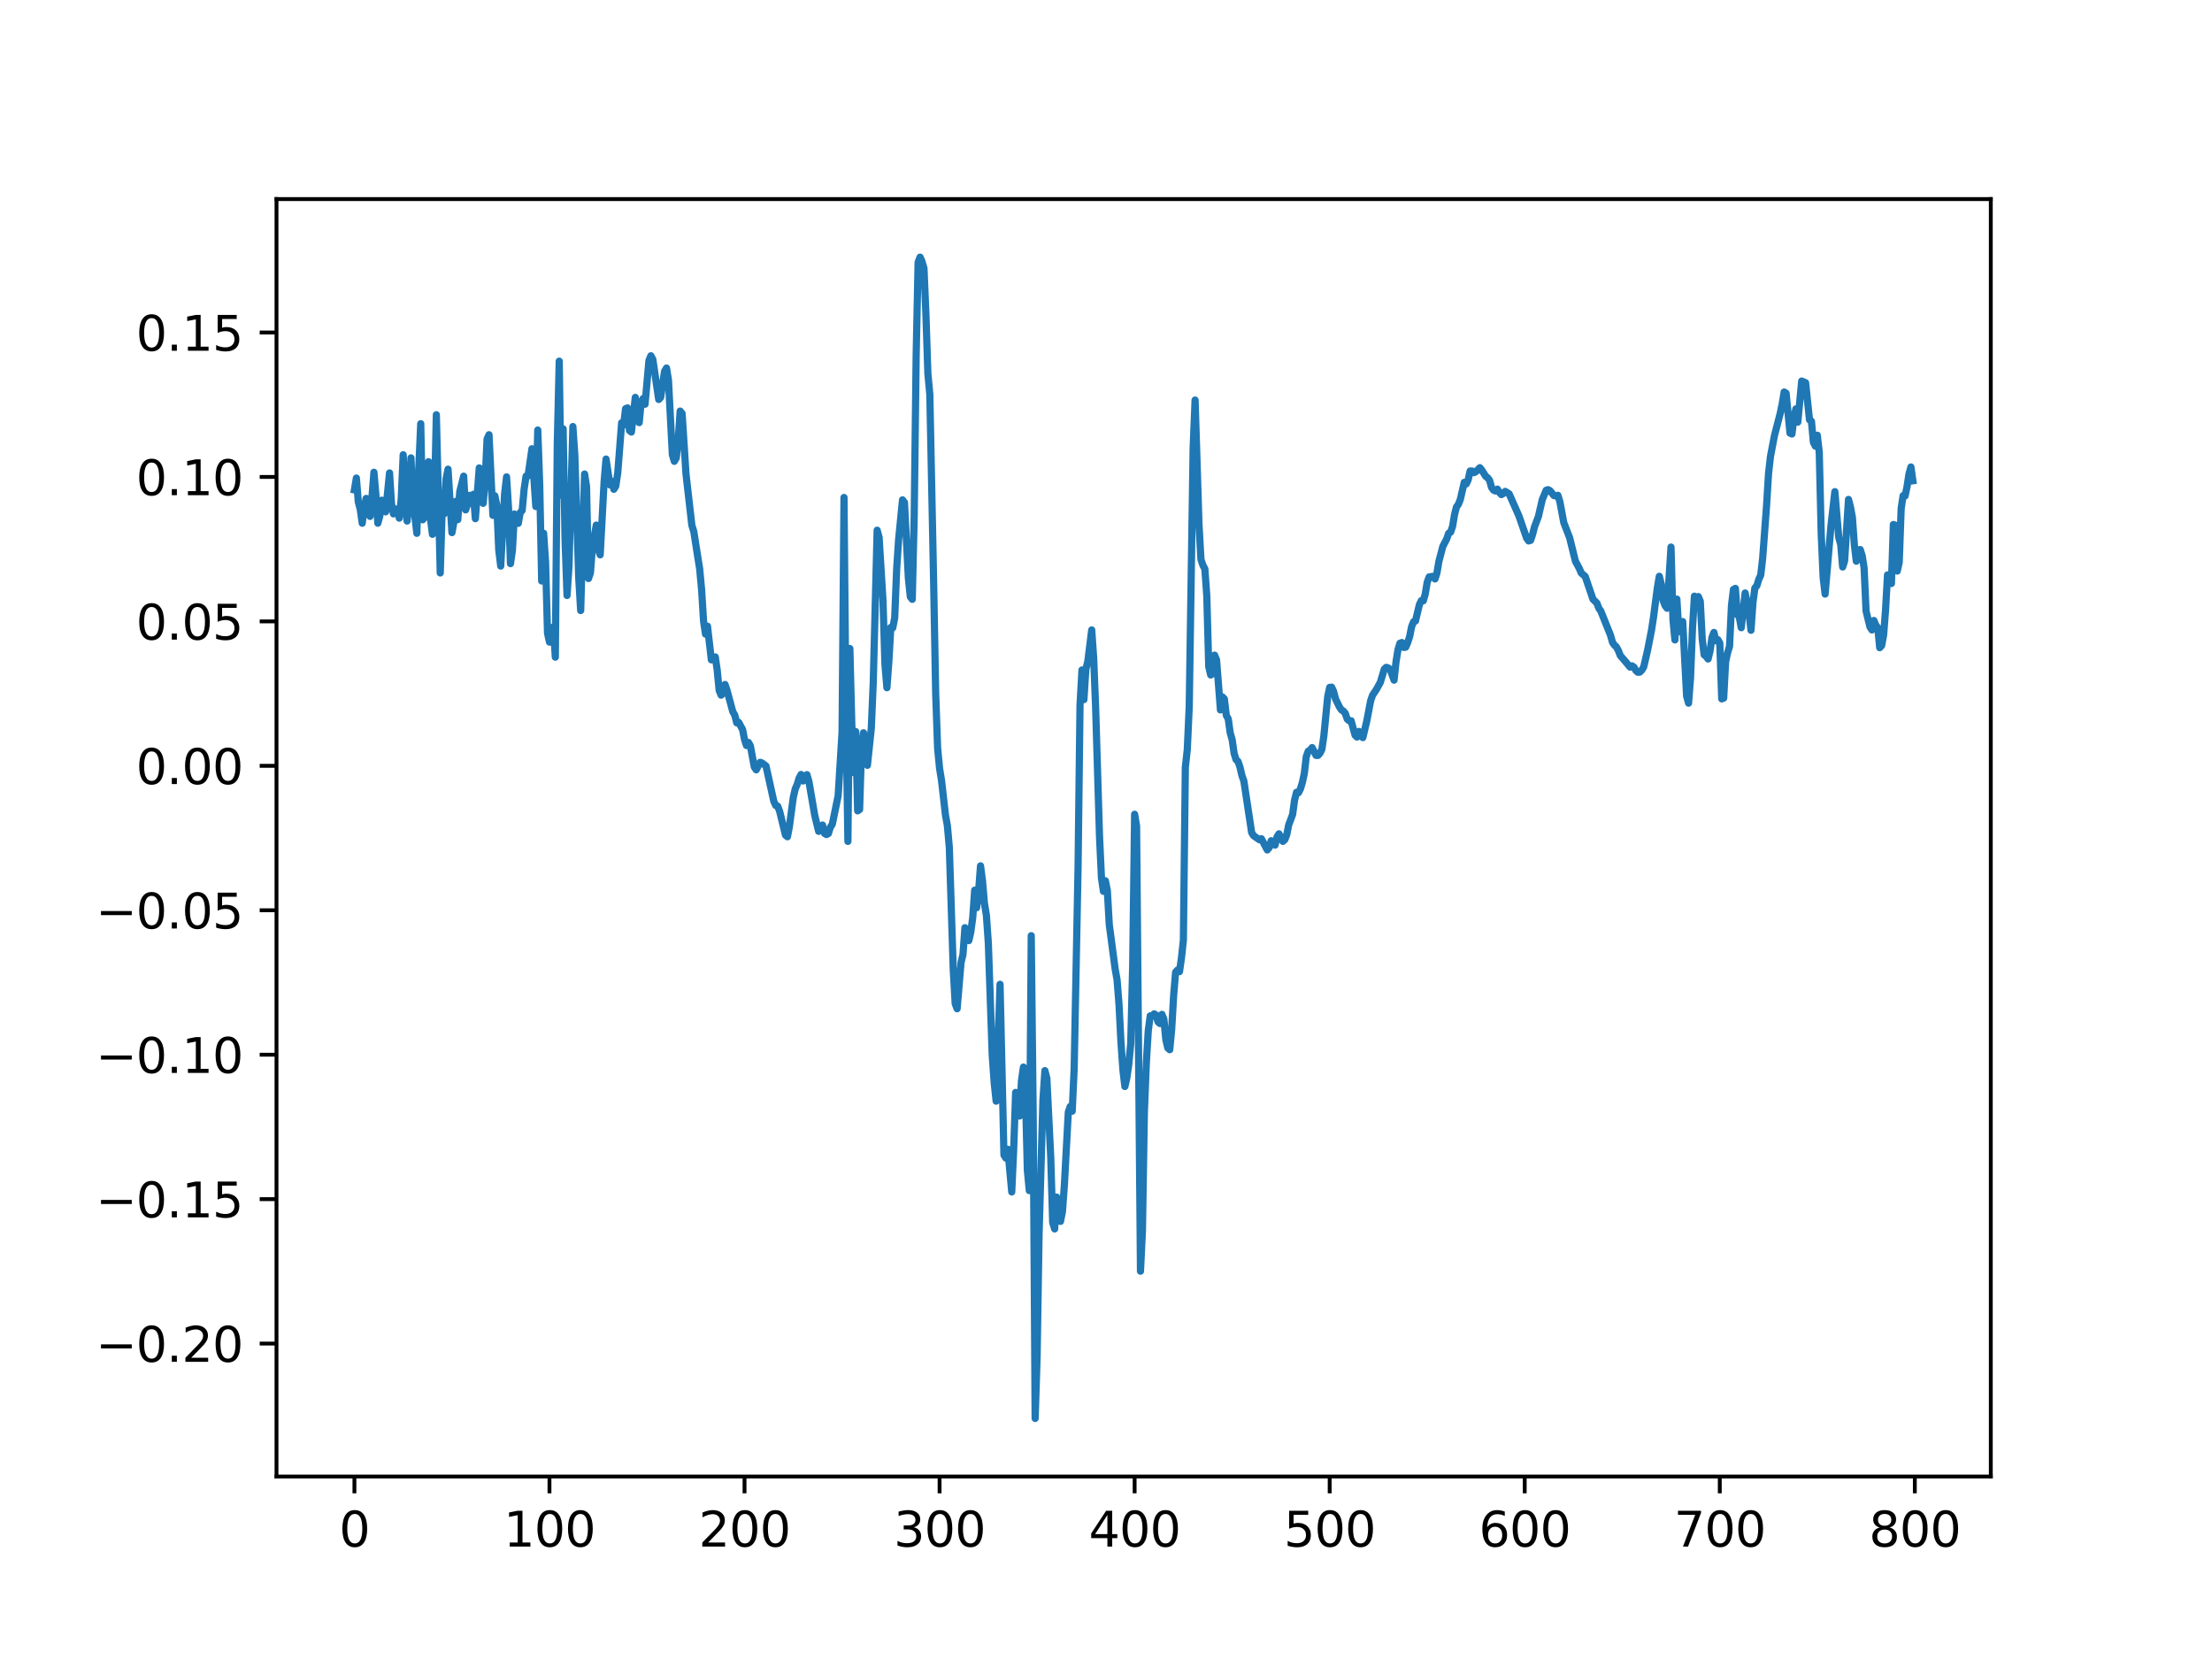 <?xml version="1.0" encoding="utf-8" standalone="no"?>
<!DOCTYPE svg PUBLIC "-//W3C//DTD SVG 1.1//EN"
  "http://www.w3.org/Graphics/SVG/1.1/DTD/svg11.dtd">
<svg height="345.6pt" version="1.1" viewBox="0 0 460.8 345.6" width="460.8pt" xmlns="http://www.w3.org/2000/svg" xmlns:xlink="http://www.w3.org/1999/xlink">
 <defs>
  <style type="text/css">*{stroke-linecap:butt;stroke-linejoin:round;}</style>
 </defs>
 <g id="figure_1">
  <g id="patch_1">
   <path d="M 0 345.6 
L 460.8 345.6 
L 460.8 0 
L 0 0 
z
" style="fill:#ffffff;"/>
  </g>
  <g id="axes_1">
   <g id="patch_2">
    <path d="M 57.6 307.584 
L 414.72 307.584 
L 414.72 41.472 
L 57.6 41.472 
z
" style="fill:#ffffff;"/>
   </g>
   <g id="matplotlib.axis_1">
    <g id="xtick_1">
     <g id="line2d_1">
      <defs>
       <path d="M 0 0 
L 0 3.5 
" id="m50336c60cd" style="stroke:#000000;stroke-width:0.8;"/>
      </defs>
      <g>
       <use style="stroke:#000000;stroke-width:0.8;" x="73.833" xlink:href="#m50336c60cd" y="307.584"/>
      </g>
     </g>
     <g id="text_1">
      <!-- 0 -->
      <g transform="translate(70.651 322.182)scale(0.1 -0.1)">
       <defs>
        <path d="M 2034 4250 
Q 1547 4250 1301 3770 
Q 1056 3291 1056 2328 
Q 1056 1369 1301 889 
Q 1547 409 2034 409 
Q 2525 409 2770 889 
Q 3016 1369 3016 2328 
Q 3016 3291 2770 3770 
Q 2525 4250 2034 4250 
z
M 2034 4750 
Q 2819 4750 3233 4129 
Q 3647 3509 3647 2328 
Q 3647 1150 3233 529 
Q 2819 -91 2034 -91 
Q 1250 -91 836 529 
Q 422 1150 422 2328 
Q 422 3509 836 4129 
Q 1250 4750 2034 4750 
z
" id="DejaVuSans-30" transform="scale(0.016)"/>
       </defs>
       <use xlink:href="#DejaVuSans-30"/>
      </g>
     </g>
    </g>
    <g id="xtick_2">
     <g id="line2d_2">
      <g>
       <use style="stroke:#000000;stroke-width:0.8;" x="114.465" xlink:href="#m50336c60cd" y="307.584"/>
      </g>
     </g>
     <g id="text_2">
      <!-- 100 -->
      <g transform="translate(104.922 322.182)scale(0.1 -0.1)">
       <defs>
        <path d="M 794 531 
L 1825 531 
L 1825 4091 
L 703 3866 
L 703 4441 
L 1819 4666 
L 2450 4666 
L 2450 531 
L 3481 531 
L 3481 0 
L 794 0 
L 794 531 
z
" id="DejaVuSans-31" transform="scale(0.016)"/>
       </defs>
       <use xlink:href="#DejaVuSans-31"/>
       <use x="63.623" xlink:href="#DejaVuSans-30"/>
       <use x="127.246" xlink:href="#DejaVuSans-30"/>
      </g>
     </g>
    </g>
    <g id="xtick_3">
     <g id="line2d_3">
      <g>
       <use style="stroke:#000000;stroke-width:0.8;" x="155.098" xlink:href="#m50336c60cd" y="307.584"/>
      </g>
     </g>
     <g id="text_3">
      <!-- 200 -->
      <g transform="translate(145.554 322.182)scale(0.1 -0.1)">
       <defs>
        <path d="M 1228 531 
L 3431 531 
L 3431 0 
L 469 0 
L 469 531 
Q 828 903 1448 1529 
Q 2069 2156 2228 2338 
Q 2531 2678 2651 2914 
Q 2772 3150 2772 3378 
Q 2772 3750 2511 3984 
Q 2250 4219 1831 4219 
Q 1534 4219 1204 4116 
Q 875 4013 500 3803 
L 500 4441 
Q 881 4594 1212 4672 
Q 1544 4750 1819 4750 
Q 2544 4750 2975 4387 
Q 3406 4025 3406 3419 
Q 3406 3131 3298 2873 
Q 3191 2616 2906 2266 
Q 2828 2175 2409 1742 
Q 1991 1309 1228 531 
z
" id="DejaVuSans-32" transform="scale(0.016)"/>
       </defs>
       <use xlink:href="#DejaVuSans-32"/>
       <use x="63.623" xlink:href="#DejaVuSans-30"/>
       <use x="127.246" xlink:href="#DejaVuSans-30"/>
      </g>
     </g>
    </g>
    <g id="xtick_4">
     <g id="line2d_4">
      <g>
       <use style="stroke:#000000;stroke-width:0.8;" x="195.731" xlink:href="#m50336c60cd" y="307.584"/>
      </g>
     </g>
     <g id="text_4">
      <!-- 300 -->
      <g transform="translate(186.187 322.182)scale(0.1 -0.1)">
       <defs>
        <path d="M 2597 2516 
Q 3050 2419 3304 2112 
Q 3559 1806 3559 1356 
Q 3559 666 3084 287 
Q 2609 -91 1734 -91 
Q 1441 -91 1130 -33 
Q 819 25 488 141 
L 488 750 
Q 750 597 1062 519 
Q 1375 441 1716 441 
Q 2309 441 2620 675 
Q 2931 909 2931 1356 
Q 2931 1769 2642 2001 
Q 2353 2234 1838 2234 
L 1294 2234 
L 1294 2753 
L 1863 2753 
Q 2328 2753 2575 2939 
Q 2822 3125 2822 3475 
Q 2822 3834 2567 4026 
Q 2313 4219 1838 4219 
Q 1578 4219 1281 4162 
Q 984 4106 628 3988 
L 628 4550 
Q 988 4650 1302 4700 
Q 1616 4750 1894 4750 
Q 2613 4750 3031 4423 
Q 3450 4097 3450 3541 
Q 3450 3153 3228 2886 
Q 3006 2619 2597 2516 
z
" id="DejaVuSans-33" transform="scale(0.016)"/>
       </defs>
       <use xlink:href="#DejaVuSans-33"/>
       <use x="63.623" xlink:href="#DejaVuSans-30"/>
       <use x="127.246" xlink:href="#DejaVuSans-30"/>
      </g>
     </g>
    </g>
    <g id="xtick_5">
     <g id="line2d_5">
      <g>
       <use style="stroke:#000000;stroke-width:0.8;" x="236.363" xlink:href="#m50336c60cd" y="307.584"/>
      </g>
     </g>
     <g id="text_5">
      <!-- 400 -->
      <g transform="translate(226.819 322.182)scale(0.1 -0.1)">
       <defs>
        <path d="M 2419 4116 
L 825 1625 
L 2419 1625 
L 2419 4116 
z
M 2253 4666 
L 3047 4666 
L 3047 1625 
L 3713 1625 
L 3713 1100 
L 3047 1100 
L 3047 0 
L 2419 0 
L 2419 1100 
L 313 1100 
L 313 1709 
L 2253 4666 
z
" id="DejaVuSans-34" transform="scale(0.016)"/>
       </defs>
       <use xlink:href="#DejaVuSans-34"/>
       <use x="63.623" xlink:href="#DejaVuSans-30"/>
       <use x="127.246" xlink:href="#DejaVuSans-30"/>
      </g>
     </g>
    </g>
    <g id="xtick_6">
     <g id="line2d_6">
      <g>
       <use style="stroke:#000000;stroke-width:0.8;" x="276.996" xlink:href="#m50336c60cd" y="307.584"/>
      </g>
     </g>
     <g id="text_6">
      <!-- 500 -->
      <g transform="translate(267.452 322.182)scale(0.1 -0.1)">
       <defs>
        <path d="M 691 4666 
L 3169 4666 
L 3169 4134 
L 1269 4134 
L 1269 2991 
Q 1406 3038 1543 3061 
Q 1681 3084 1819 3084 
Q 2600 3084 3056 2656 
Q 3513 2228 3513 1497 
Q 3513 744 3044 326 
Q 2575 -91 1722 -91 
Q 1428 -91 1123 -41 
Q 819 9 494 109 
L 494 744 
Q 775 591 1075 516 
Q 1375 441 1709 441 
Q 2250 441 2565 725 
Q 2881 1009 2881 1497 
Q 2881 1984 2565 2268 
Q 2250 2553 1709 2553 
Q 1456 2553 1204 2497 
Q 953 2441 691 2322 
L 691 4666 
z
" id="DejaVuSans-35" transform="scale(0.016)"/>
       </defs>
       <use xlink:href="#DejaVuSans-35"/>
       <use x="63.623" xlink:href="#DejaVuSans-30"/>
       <use x="127.246" xlink:href="#DejaVuSans-30"/>
      </g>
     </g>
    </g>
    <g id="xtick_7">
     <g id="line2d_7">
      <g>
       <use style="stroke:#000000;stroke-width:0.8;" x="317.628" xlink:href="#m50336c60cd" y="307.584"/>
      </g>
     </g>
     <g id="text_7">
      <!-- 600 -->
      <g transform="translate(308.085 322.182)scale(0.1 -0.1)">
       <defs>
        <path d="M 2113 2584 
Q 1688 2584 1439 2293 
Q 1191 2003 1191 1497 
Q 1191 994 1439 701 
Q 1688 409 2113 409 
Q 2538 409 2786 701 
Q 3034 994 3034 1497 
Q 3034 2003 2786 2293 
Q 2538 2584 2113 2584 
z
M 3366 4563 
L 3366 3988 
Q 3128 4100 2886 4159 
Q 2644 4219 2406 4219 
Q 1781 4219 1451 3797 
Q 1122 3375 1075 2522 
Q 1259 2794 1537 2939 
Q 1816 3084 2150 3084 
Q 2853 3084 3261 2657 
Q 3669 2231 3669 1497 
Q 3669 778 3244 343 
Q 2819 -91 2113 -91 
Q 1303 -91 875 529 
Q 447 1150 447 2328 
Q 447 3434 972 4092 
Q 1497 4750 2381 4750 
Q 2619 4750 2861 4703 
Q 3103 4656 3366 4563 
z
" id="DejaVuSans-36" transform="scale(0.016)"/>
       </defs>
       <use xlink:href="#DejaVuSans-36"/>
       <use x="63.623" xlink:href="#DejaVuSans-30"/>
       <use x="127.246" xlink:href="#DejaVuSans-30"/>
      </g>
     </g>
    </g>
    <g id="xtick_8">
     <g id="line2d_8">
      <g>
       <use style="stroke:#000000;stroke-width:0.8;" x="358.261" xlink:href="#m50336c60cd" y="307.584"/>
      </g>
     </g>
     <g id="text_8">
      <!-- 700 -->
      <g transform="translate(348.717 322.182)scale(0.1 -0.1)">
       <defs>
        <path d="M 525 4666 
L 3525 4666 
L 3525 4397 
L 1831 0 
L 1172 0 
L 2766 4134 
L 525 4134 
L 525 4666 
z
" id="DejaVuSans-37" transform="scale(0.016)"/>
       </defs>
       <use xlink:href="#DejaVuSans-37"/>
       <use x="63.623" xlink:href="#DejaVuSans-30"/>
       <use x="127.246" xlink:href="#DejaVuSans-30"/>
      </g>
     </g>
    </g>
    <g id="xtick_9">
     <g id="line2d_9">
      <g>
       <use style="stroke:#000000;stroke-width:0.8;" x="398.894" xlink:href="#m50336c60cd" y="307.584"/>
      </g>
     </g>
     <g id="text_9">
      <!-- 800 -->
      <g transform="translate(389.35 322.182)scale(0.1 -0.1)">
       <defs>
        <path d="M 2034 2216 
Q 1584 2216 1326 1975 
Q 1069 1734 1069 1313 
Q 1069 891 1326 650 
Q 1584 409 2034 409 
Q 2484 409 2743 651 
Q 3003 894 3003 1313 
Q 3003 1734 2745 1975 
Q 2488 2216 2034 2216 
z
M 1403 2484 
Q 997 2584 770 2862 
Q 544 3141 544 3541 
Q 544 4100 942 4425 
Q 1341 4750 2034 4750 
Q 2731 4750 3128 4425 
Q 3525 4100 3525 3541 
Q 3525 3141 3298 2862 
Q 3072 2584 2669 2484 
Q 3125 2378 3379 2068 
Q 3634 1759 3634 1313 
Q 3634 634 3220 271 
Q 2806 -91 2034 -91 
Q 1263 -91 848 271 
Q 434 634 434 1313 
Q 434 1759 690 2068 
Q 947 2378 1403 2484 
z
M 1172 3481 
Q 1172 3119 1398 2916 
Q 1625 2713 2034 2713 
Q 2441 2713 2670 2916 
Q 2900 3119 2900 3481 
Q 2900 3844 2670 4047 
Q 2441 4250 2034 4250 
Q 1625 4250 1398 4047 
Q 1172 3844 1172 3481 
z
" id="DejaVuSans-38" transform="scale(0.016)"/>
       </defs>
       <use xlink:href="#DejaVuSans-38"/>
       <use x="63.623" xlink:href="#DejaVuSans-30"/>
       <use x="127.246" xlink:href="#DejaVuSans-30"/>
      </g>
     </g>
    </g>
   </g>
   <g id="matplotlib.axis_2">
    <g id="ytick_1">
     <g id="line2d_10">
      <defs>
       <path d="M 0 0 
L -3.5 0 
" id="m19f423ff7e" style="stroke:#000000;stroke-width:0.8;"/>
      </defs>
      <g>
       <use style="stroke:#000000;stroke-width:0.8;" x="57.6" xlink:href="#m19f423ff7e" y="279.891"/>
      </g>
     </g>
     <g id="text_10">
      <!-- −0.20 -->
      <g transform="translate(19.955 283.69)scale(0.1 -0.1)">
       <defs>
        <path d="M 678 2272 
L 4684 2272 
L 4684 1741 
L 678 1741 
L 678 2272 
z
" id="DejaVuSans-2212" transform="scale(0.016)"/>
        <path d="M 684 794 
L 1344 794 
L 1344 0 
L 684 0 
L 684 794 
z
" id="DejaVuSans-2e" transform="scale(0.016)"/>
       </defs>
       <use xlink:href="#DejaVuSans-2212"/>
       <use x="83.789" xlink:href="#DejaVuSans-30"/>
       <use x="147.412" xlink:href="#DejaVuSans-2e"/>
       <use x="179.199" xlink:href="#DejaVuSans-32"/>
       <use x="242.822" xlink:href="#DejaVuSans-30"/>
      </g>
     </g>
    </g>
    <g id="ytick_2">
     <g id="line2d_11">
      <g>
       <use style="stroke:#000000;stroke-width:0.8;" x="57.6" xlink:href="#m19f423ff7e" y="249.802"/>
      </g>
     </g>
     <g id="text_11">
      <!-- −0.15 -->
      <g transform="translate(19.955 253.601)scale(0.1 -0.1)">
       <use xlink:href="#DejaVuSans-2212"/>
       <use x="83.789" xlink:href="#DejaVuSans-30"/>
       <use x="147.412" xlink:href="#DejaVuSans-2e"/>
       <use x="179.199" xlink:href="#DejaVuSans-31"/>
       <use x="242.822" xlink:href="#DejaVuSans-35"/>
      </g>
     </g>
    </g>
    <g id="ytick_3">
     <g id="line2d_12">
      <g>
       <use style="stroke:#000000;stroke-width:0.8;" x="57.6" xlink:href="#m19f423ff7e" y="219.713"/>
      </g>
     </g>
     <g id="text_12">
      <!-- −0.10 -->
      <g transform="translate(19.955 223.512)scale(0.1 -0.1)">
       <use xlink:href="#DejaVuSans-2212"/>
       <use x="83.789" xlink:href="#DejaVuSans-30"/>
       <use x="147.412" xlink:href="#DejaVuSans-2e"/>
       <use x="179.199" xlink:href="#DejaVuSans-31"/>
       <use x="242.822" xlink:href="#DejaVuSans-30"/>
      </g>
     </g>
    </g>
    <g id="ytick_4">
     <g id="line2d_13">
      <g>
       <use style="stroke:#000000;stroke-width:0.8;" x="57.6" xlink:href="#m19f423ff7e" y="189.624"/>
      </g>
     </g>
     <g id="text_13">
      <!-- −0.05 -->
      <g transform="translate(19.955 193.423)scale(0.1 -0.1)">
       <use xlink:href="#DejaVuSans-2212"/>
       <use x="83.789" xlink:href="#DejaVuSans-30"/>
       <use x="147.412" xlink:href="#DejaVuSans-2e"/>
       <use x="179.199" xlink:href="#DejaVuSans-30"/>
       <use x="242.822" xlink:href="#DejaVuSans-35"/>
      </g>
     </g>
    </g>
    <g id="ytick_5">
     <g id="line2d_14">
      <g>
       <use style="stroke:#000000;stroke-width:0.8;" x="57.6" xlink:href="#m19f423ff7e" y="159.535"/>
      </g>
     </g>
     <g id="text_14">
      <!-- 0.00 -->
      <g transform="translate(28.334 163.334)scale(0.1 -0.1)">
       <use xlink:href="#DejaVuSans-30"/>
       <use x="63.623" xlink:href="#DejaVuSans-2e"/>
       <use x="95.41" xlink:href="#DejaVuSans-30"/>
       <use x="159.033" xlink:href="#DejaVuSans-30"/>
      </g>
     </g>
    </g>
    <g id="ytick_6">
     <g id="line2d_15">
      <g>
       <use style="stroke:#000000;stroke-width:0.8;" x="57.6" xlink:href="#m19f423ff7e" y="129.446"/>
      </g>
     </g>
     <g id="text_15">
      <!-- 0.05 -->
      <g transform="translate(28.334 133.245)scale(0.1 -0.1)">
       <use xlink:href="#DejaVuSans-30"/>
       <use x="63.623" xlink:href="#DejaVuSans-2e"/>
       <use x="95.41" xlink:href="#DejaVuSans-30"/>
       <use x="159.033" xlink:href="#DejaVuSans-35"/>
      </g>
     </g>
    </g>
    <g id="ytick_7">
     <g id="line2d_16">
      <g>
       <use style="stroke:#000000;stroke-width:0.8;" x="57.6" xlink:href="#m19f423ff7e" y="99.357"/>
      </g>
     </g>
     <g id="text_16">
      <!-- 0.10 -->
      <g transform="translate(28.334 103.156)scale(0.1 -0.1)">
       <use xlink:href="#DejaVuSans-30"/>
       <use x="63.623" xlink:href="#DejaVuSans-2e"/>
       <use x="95.41" xlink:href="#DejaVuSans-31"/>
       <use x="159.033" xlink:href="#DejaVuSans-30"/>
      </g>
     </g>
    </g>
    <g id="ytick_8">
     <g id="line2d_17">
      <g>
       <use style="stroke:#000000;stroke-width:0.8;" x="57.6" xlink:href="#m19f423ff7e" y="69.267"/>
      </g>
     </g>
     <g id="text_17">
      <!-- 0.15 -->
      <g transform="translate(28.334 73.067)scale(0.1 -0.1)">
       <use xlink:href="#DejaVuSans-30"/>
       <use x="63.623" xlink:href="#DejaVuSans-2e"/>
       <use x="95.41" xlink:href="#DejaVuSans-31"/>
       <use x="159.033" xlink:href="#DejaVuSans-35"/>
      </g>
     </g>
    </g>
   </g>
   <g id="line2d_18">
    <path clip-path="url(#p207cf99eba)" d="M 73.833 102.046 
L 74.239 99.589 
L 74.645 104.589 
L 75.052 106.12 
L 75.458 108.997 
L 75.864 105.604 
L 76.271 103.829 
L 76.677 103.978 
L 77.083 107.576 
L 77.49 103.549 
L 77.896 98.383 
L 78.302 103.04 
L 78.709 108.992 
L 79.115 107.522 
L 79.521 104.204 
L 79.928 105.703 
L 80.334 106.623 
L 81.147 98.518 
L 81.553 104.87 
L 81.959 107.051 
L 82.366 106.741 
L 82.772 106.007 
L 83.178 107.942 
L 83.585 103.892 
L 83.991 94.733 
L 84.397 103.171 
L 84.804 108.547 
L 85.21 104.744 
L 85.616 95.386 
L 86.023 105.306 
L 86.429 107.601 
L 86.835 111.097 
L 87.241 97.494 
L 87.648 88.269 
L 88.054 108.279 
L 88.46 107.784 
L 88.867 100.404 
L 89.273 96.174 
L 89.679 108.107 
L 90.086 111.307 
L 90.492 104.906 
L 90.898 86.398 
L 91.711 119.36 
L 92.117 105.938 
L 92.524 107.03 
L 92.93 99.706 
L 93.336 97.74 
L 94.149 110.956 
L 94.555 108.752 
L 94.962 104.426 
L 95.368 108.25 
L 95.774 102.434 
L 96.587 99.194 
L 96.993 106.224 
L 97.4 105.035 
L 97.806 103.192 
L 98.212 104.855 
L 98.619 102.973 
L 99.025 108.052 
L 99.838 97.472 
L 100.244 99.763 
L 100.65 104.851 
L 101.057 100.418 
L 101.463 91.474 
L 101.869 90.56 
L 102.682 107.359 
L 103.088 103.286 
L 103.495 105.288 
L 103.901 114.578 
L 104.307 117.92 
L 105.12 102.851 
L 105.526 99.342 
L 105.932 105.822 
L 106.339 117.418 
L 106.745 114.656 
L 107.151 107.079 
L 107.558 107.807 
L 107.964 109.027 
L 108.37 106.776 
L 108.777 106.348 
L 109.183 101.907 
L 109.589 99.188 
L 109.996 99.16 
L 110.808 93.485 
L 111.621 105.518 
L 112.027 89.583 
L 112.434 101.04 
L 112.84 121.032 
L 113.246 111.087 
L 113.653 117.101 
L 114.059 131.905 
L 114.465 133.755 
L 114.872 133.773 
L 115.278 130.601 
L 115.684 136.898 
L 116.091 92.545 
L 116.497 75.235 
L 116.903 103.165 
L 117.31 89.329 
L 117.716 112.52 
L 118.122 124.047 
L 118.529 118.002 
L 119.341 88.856 
L 119.748 94.834 
L 120.56 120.411 
L 120.967 127.189 
L 121.779 98.744 
L 122.186 101.315 
L 122.592 120.519 
L 122.998 119.321 
L 123.405 114.001 
L 124.217 109.387 
L 124.623 114.443 
L 125.03 115.584 
L 125.842 100.405 
L 126.249 95.63 
L 127.061 101.011 
L 127.468 100.252 
L 127.874 101.926 
L 128.28 101.263 
L 128.687 98.522 
L 129.499 88.073 
L 129.906 88.553 
L 130.312 85.141 
L 130.718 84.97 
L 131.125 89.688 
L 131.531 90.009 
L 132.344 82.782 
L 133.156 88.04 
L 133.563 83.812 
L 133.969 83.027 
L 134.375 84.208 
L 135.188 75.1 
L 135.594 74.112 
L 136.001 74.894 
L 136.813 80.474 
L 137.22 83.22 
L 137.626 82.784 
L 138.439 77.361 
L 138.845 76.668 
L 139.251 79.152 
L 140.064 94.719 
L 140.47 96.104 
L 140.877 95.404 
L 141.283 91.755 
L 141.689 85.635 
L 142.096 86.147 
L 142.908 98.778 
L 144.127 109.426 
L 144.533 110.751 
L 145.346 115.946 
L 145.752 118.498 
L 146.159 122.878 
L 146.565 129.412 
L 146.971 132.097 
L 147.378 130.44 
L 148.19 137.459 
L 148.597 137.069 
L 149.003 136.851 
L 149.409 139.622 
L 149.816 143.841 
L 150.222 144.816 
L 150.628 144.426 
L 151.035 142.585 
L 151.441 143.782 
L 152.66 148.275 
L 153.066 148.968 
L 153.473 150.582 
L 153.879 150.477 
L 154.692 151.977 
L 155.098 154.052 
L 155.504 155.306 
L 155.911 154.66 
L 156.317 155.368 
L 157.13 159.783 
L 157.536 160.371 
L 158.349 158.801 
L 158.755 158.948 
L 159.568 159.556 
L 161.193 166.904 
L 161.599 167.799 
L 162.005 167.929 
L 162.412 169.009 
L 163.631 173.98 
L 164.037 174.312 
L 164.443 172.193 
L 165.256 166.118 
L 165.662 164.343 
L 166.069 163.42 
L 166.475 162.084 
L 166.881 161.336 
L 167.288 162.694 
L 167.694 162.424 
L 168.1 161.375 
L 168.507 162.781 
L 169.726 169.863 
L 170.538 173.185 
L 171.351 171.871 
L 171.757 173.61 
L 172.164 173.853 
L 172.57 173.642 
L 172.976 172.328 
L 173.383 171.706 
L 174.602 165.764 
L 175.414 152.557 
L 175.821 103.633 
L 176.227 148.164 
L 176.633 175.278 
L 177.04 135.104 
L 177.446 150.846 
L 177.852 160.96 
L 178.259 152.398 
L 178.665 168.915 
L 179.071 168.643 
L 179.478 155.635 
L 179.884 152.647 
L 180.696 159.426 
L 181.509 151.7 
L 181.915 142.117 
L 182.728 110.447 
L 183.134 111.962 
L 183.947 125.222 
L 184.353 138.432 
L 184.76 143.265 
L 185.166 137.804 
L 185.572 130.695 
L 185.979 130.785 
L 186.385 128.673 
L 186.791 118.535 
L 187.198 112.384 
L 188.01 104.131 
L 188.417 104.664 
L 189.229 120.443 
L 189.636 124.332 
L 190.042 124.855 
L 190.448 107.39 
L 190.855 73.961 
L 191.261 54.623 
L 191.667 53.568 
L 192.074 54.49 
L 192.48 55.898 
L 192.886 65.466 
L 193.293 77.799 
L 193.699 82.154 
L 194.512 122.264 
L 194.918 144.355 
L 195.324 155.878 
L 195.731 160.079 
L 196.137 162.589 
L 196.95 169.732 
L 197.356 172.003 
L 197.762 176.537 
L 198.575 201.858 
L 198.981 209.064 
L 199.387 210.143 
L 200.2 200.496 
L 200.606 198.852 
L 201.013 193.257 
L 201.419 195.652 
L 201.825 195.944 
L 202.232 194.15 
L 202.638 191.16 
L 203.044 185.434 
L 203.451 189.097 
L 203.857 185.654 
L 204.263 180.373 
L 204.67 183.481 
L 205.076 188.199 
L 205.482 190.659 
L 205.889 196.5 
L 206.701 219.905 
L 207.108 225.563 
L 207.514 229.391 
L 208.327 205.049 
L 209.139 240.604 
L 209.546 241.259 
L 209.952 239.41 
L 210.765 248.305 
L 211.171 239.386 
L 211.577 227.573 
L 211.984 230.455 
L 212.39 232.487 
L 212.796 225.067 
L 213.203 222.288 
L 213.609 227.343 
L 214.015 243.754 
L 214.422 248.028 
L 214.828 194.92 
L 215.234 232.673 
L 215.641 295.488 
L 216.047 282.733 
L 216.453 257.231 
L 217.266 229.084 
L 217.672 223.039 
L 218.078 224.605 
L 218.891 241.131 
L 219.297 254.699 
L 219.704 256.007 
L 220.11 249.368 
L 220.923 254.435 
L 221.329 252.371 
L 221.735 246.784 
L 222.548 231.666 
L 222.954 230.501 
L 223.361 231.481 
L 223.767 222.616 
L 224.58 180.714 
L 224.986 146.888 
L 225.392 139.567 
L 225.799 145.737 
L 226.205 139.394 
L 226.611 137.768 
L 227.424 131.23 
L 227.83 137.033 
L 228.237 147.302 
L 229.049 174.263 
L 229.456 182.902 
L 229.862 185.684 
L 230.268 183.477 
L 230.675 185.494 
L 231.081 192.608 
L 232.3 201.816 
L 232.706 204.123 
L 233.113 209.273 
L 233.519 217.173 
L 233.925 222.891 
L 234.332 226.334 
L 234.738 224.568 
L 235.144 221.725 
L 235.551 217.406 
L 235.957 201.209 
L 236.363 169.623 
L 236.769 172.08 
L 237.582 264.816 
L 237.988 256.459 
L 238.395 231.663 
L 238.801 221.428 
L 239.207 214.664 
L 239.614 211.617 
L 240.02 211.674 
L 240.426 211.203 
L 240.833 211.45 
L 241.239 212.872 
L 241.645 213.224 
L 242.052 211.311 
L 242.458 212.318 
L 242.864 216.594 
L 243.271 218.31 
L 243.677 218.673 
L 244.083 214.421 
L 244.49 207.421 
L 244.896 202.525 
L 245.302 202.068 
L 245.709 202.409 
L 246.115 199.599 
L 246.521 195.834 
L 246.928 159.839 
L 247.334 156.136 
L 247.74 147.132 
L 248.553 93.32 
L 248.959 83.338 
L 249.772 109.241 
L 250.178 116.517 
L 250.585 117.76 
L 250.991 118.492 
L 251.397 124.126 
L 251.804 138.909 
L 252.21 140.613 
L 252.616 140.356 
L 253.023 136.478 
L 253.429 137.455 
L 254.242 147.895 
L 254.648 145.176 
L 255.054 145.59 
L 255.46 149.024 
L 255.867 149.769 
L 256.273 152.66 
L 256.679 154.085 
L 257.086 156.936 
L 257.492 158.234 
L 257.898 158.625 
L 258.305 159.783 
L 258.711 161.551 
L 259.117 162.69 
L 260.743 173.448 
L 261.149 174.096 
L 262.368 174.94 
L 262.774 174.726 
L 263.993 177.06 
L 264.4 176.576 
L 264.806 175.14 
L 265.619 176.056 
L 266.025 174.34 
L 266.431 173.703 
L 267.244 175.274 
L 267.65 174.914 
L 268.057 173.858 
L 268.463 171.835 
L 269.276 169.664 
L 269.682 166.671 
L 270.088 165.047 
L 270.495 165.141 
L 270.901 164.332 
L 271.307 163 
L 271.714 161.11 
L 272.12 157.618 
L 272.526 156.487 
L 272.933 156.251 
L 273.339 155.734 
L 274.151 157.364 
L 274.558 157.369 
L 274.964 156.923 
L 275.37 156.107 
L 275.777 153.347 
L 276.589 145.077 
L 276.996 143.195 
L 277.402 143.152 
L 277.808 144.025 
L 278.215 145.598 
L 279.027 147.261 
L 279.434 147.877 
L 279.84 148.119 
L 280.246 148.608 
L 280.653 149.8 
L 281.059 150.147 
L 281.465 150.146 
L 282.278 153.139 
L 282.684 153.543 
L 283.091 152.376 
L 283.903 153.66 
L 284.716 150.234 
L 285.529 145.986 
L 285.935 144.817 
L 286.748 143.604 
L 287.56 142.106 
L 288.373 139.392 
L 288.779 139.02 
L 289.186 139.14 
L 289.592 139.43 
L 290.405 141.692 
L 290.811 137.905 
L 291.217 135.382 
L 291.624 134.01 
L 292.03 133.854 
L 292.436 134.877 
L 292.842 134.805 
L 293.249 133.854 
L 293.655 132.608 
L 294.061 130.566 
L 294.468 129.532 
L 294.874 129.358 
L 295.687 125.938 
L 296.093 125.117 
L 296.499 125.156 
L 296.906 123.74 
L 297.312 121.297 
L 297.718 120.184 
L 298.531 120.052 
L 298.937 120.603 
L 299.344 119.335 
L 299.75 116.935 
L 300.563 113.836 
L 301.375 112.271 
L 301.782 111.089 
L 302.188 110.862 
L 302.594 109.657 
L 303.001 107.223 
L 303.407 105.61 
L 303.813 105.052 
L 304.22 104.002 
L 305.032 100.476 
L 305.439 100.817 
L 305.845 99.962 
L 306.251 98.118 
L 306.658 98.12 
L 307.064 98.466 
L 307.47 98.246 
L 308.283 97.427 
L 308.689 97.931 
L 309.502 99.232 
L 309.908 99.528 
L 310.315 100.078 
L 310.721 101.554 
L 311.127 102.1 
L 311.533 102.284 
L 311.94 101.896 
L 312.346 102.59 
L 312.752 103.029 
L 313.159 102.821 
L 313.565 102.367 
L 314.378 102.876 
L 316.409 107.446 
L 318.035 112.131 
L 318.441 112.689 
L 318.847 112.564 
L 319.254 111.371 
L 319.66 109.773 
L 320.473 107.609 
L 321.285 104.074 
L 322.098 102.123 
L 322.504 102.005 
L 322.911 102.227 
L 323.723 103.249 
L 324.13 103.311 
L 324.536 103.18 
L 324.942 104.477 
L 325.755 108.848 
L 326.974 112.001 
L 328.193 116.922 
L 329.006 118.437 
L 329.412 119.38 
L 330.224 120.073 
L 331.85 124.838 
L 332.662 125.63 
L 333.069 126.709 
L 333.475 127.286 
L 335.507 132.364 
L 335.913 133.81 
L 336.319 134.399 
L 336.726 134.772 
L 337.132 135.525 
L 337.538 136.569 
L 338.757 137.984 
L 339.57 138.973 
L 339.976 138.709 
L 340.383 138.987 
L 340.789 139.695 
L 341.195 140.05 
L 341.602 140.018 
L 342.008 139.614 
L 342.414 138.937 
L 343.227 135.434 
L 344.04 131.288 
L 344.446 128.644 
L 345.259 122.41 
L 345.665 120.05 
L 346.071 121.679 
L 346.478 125.173 
L 346.884 126.198 
L 347.29 126.713 
L 348.103 113.966 
L 348.509 129.038 
L 348.915 133.307 
L 349.322 124.803 
L 349.728 131.583 
L 350.134 131.5 
L 350.541 129.487 
L 351.353 145.021 
L 351.76 146.483 
L 352.166 141.239 
L 352.572 130.941 
L 352.979 124.192 
L 353.385 124.957 
L 353.791 124.279 
L 354.198 125.243 
L 354.604 133.108 
L 355.01 136.427 
L 355.417 136.727 
L 355.823 137.28 
L 356.229 135.628 
L 356.636 132.778 
L 357.042 131.748 
L 357.448 133.49 
L 357.855 133.256 
L 358.261 133.963 
L 358.667 145.589 
L 359.074 145.435 
L 359.48 137.858 
L 359.886 135.984 
L 360.293 134.659 
L 360.699 126.124 
L 361.105 122.795 
L 361.512 122.574 
L 361.918 128.039 
L 362.324 128.529 
L 362.731 130.765 
L 363.543 123.53 
L 364.356 127.668 
L 364.762 131.3 
L 365.169 125.538 
L 365.575 122.484 
L 365.981 122.031 
L 366.388 120.69 
L 366.794 119.802 
L 367.2 116.246 
L 368.013 105.235 
L 368.419 98.615 
L 368.825 95.071 
L 369.638 90.8 
L 370.857 86.092 
L 371.263 84.15 
L 371.67 81.665 
L 372.076 81.914 
L 372.889 90.235 
L 373.295 90.41 
L 373.701 87.123 
L 374.108 85.186 
L 374.514 87.934 
L 375.327 79.371 
L 376.139 79.729 
L 376.952 87.453 
L 377.358 87.75 
L 377.765 92.158 
L 378.171 92.944 
L 378.577 90.664 
L 378.984 94.211 
L 379.39 111.167 
L 379.796 120.3 
L 380.203 123.758 
L 381.422 109.548 
L 382.234 102.418 
L 383.047 111.966 
L 383.453 113.437 
L 383.86 118.114 
L 384.266 116.851 
L 385.079 104.039 
L 385.485 105.605 
L 385.891 107.81 
L 386.297 113.525 
L 386.704 116.912 
L 387.11 114.582 
L 387.516 114.483 
L 387.923 115.757 
L 388.329 118.336 
L 388.735 127.294 
L 389.548 130.617 
L 389.954 131.227 
L 390.361 129.257 
L 390.767 130.239 
L 391.173 130.788 
L 391.58 134.928 
L 391.986 134.472 
L 392.392 132.269 
L 392.799 126.989 
L 393.205 119.765 
L 393.611 120.238 
L 394.018 121.555 
L 394.424 109.264 
L 394.83 109.415 
L 395.237 118.962 
L 395.643 117.13 
L 396.049 105.914 
L 396.456 103.248 
L 396.862 103.317 
L 397.268 101.393 
L 397.675 98.74 
L 398.081 97.283 
L 398.487 100.151 
L 398.487 100.151 
" style="fill:none;stroke:#1f77b4;stroke-linecap:square;stroke-width:1.5;"/>
   </g>
   <g id="patch_3">
    <path d="M 57.6 307.584 
L 57.6 41.472 
" style="fill:none;stroke:#000000;stroke-linecap:square;stroke-linejoin:miter;stroke-width:0.8;"/>
   </g>
   <g id="patch_4">
    <path d="M 414.72 307.584 
L 414.72 41.472 
" style="fill:none;stroke:#000000;stroke-linecap:square;stroke-linejoin:miter;stroke-width:0.8;"/>
   </g>
   <g id="patch_5">
    <path d="M 57.6 307.584 
L 414.72 307.584 
" style="fill:none;stroke:#000000;stroke-linecap:square;stroke-linejoin:miter;stroke-width:0.8;"/>
   </g>
   <g id="patch_6">
    <path d="M 57.6 41.472 
L 414.72 41.472 
" style="fill:none;stroke:#000000;stroke-linecap:square;stroke-linejoin:miter;stroke-width:0.8;"/>
   </g>
  </g>
 </g>
 <defs>
  <clipPath id="p207cf99eba">
   <rect height="266.112" width="357.12" x="57.6" y="41.472"/>
  </clipPath>
 </defs>
</svg>
